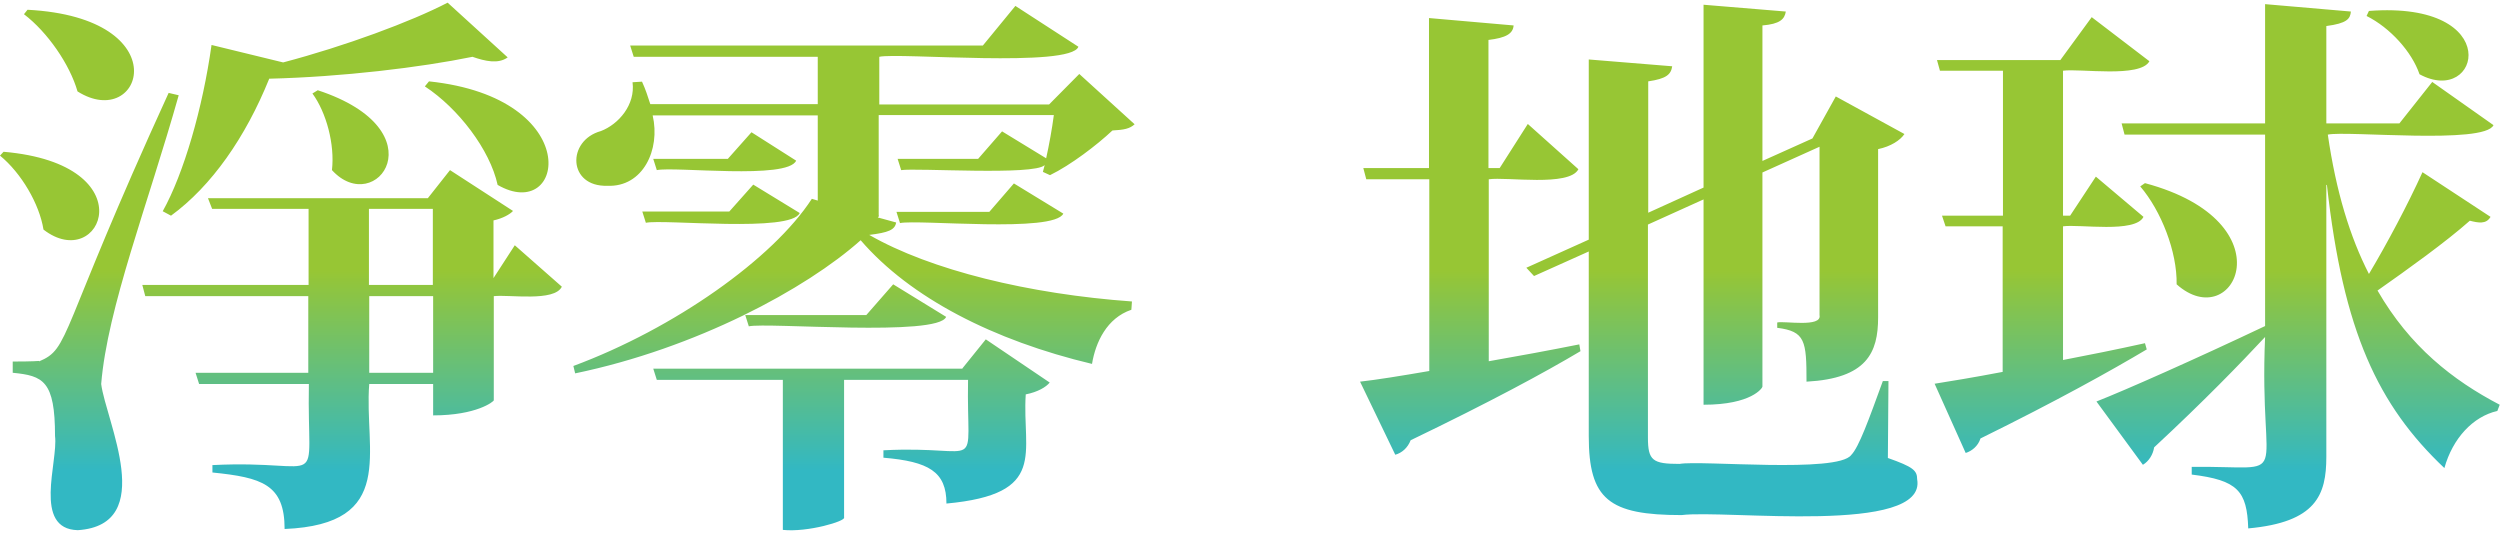 <?xml version="1.0" encoding="utf-8"?>
<!-- Generator: Adobe Illustrator 26.5.0, SVG Export Plug-In . SVG Version: 6.00 Build 0)  -->
<svg version="1.1" id="圖層_1" xmlns="http://www.w3.org/2000/svg" xmlns:xlink="http://www.w3.org/1999/xlink" x="0px" y="0px"
	 viewBox="0 0 845 180" style="enable-background:new 0 0 845 180;" xml:space="preserve">
<style type="text/css">
	.st0{fill:url(#SVGID_1_);}
</style>
<linearGradient id="SVGID_1_" gradientUnits="userSpaceOnUse" x1="422.5" y1="159.243" x2="422.5" y2="91.45">
	<stop  offset="0" style="stop-color:#32B8C3"/>
	<stop  offset="1" style="stop-color:#97C634"/>
</linearGradient>
<path class="st0" d="M503.2,60.6v61.5c9.7-1.7,20.1-3.6,30.6-5.7l0.4,2.3c-12.1,7.2-30.6,17.2-57.4,30.1c-1,2.6-3,4.3-5.2,4.9
	L459.7,129c5.4-0.6,13.5-1.9,23.4-3.6V60.6h-21.3l-1-3.8h22.2V6.1l28.6,2.5c-0.2,2.8-2.6,4.2-8.5,4.9v43.3h3.8l9.5-14.9l17.1,15.3
	C530.4,63.2,509.2,59.7,503.2,60.6z M638.3,128.9l-0.2,25.9c8.5,3,9.9,4.2,9.9,7.2c3.4,19-65,10.2-79.6,12.1
	c-24.6,0-31.4-5.3-31.4-26.7V85l-18.5,8.3l-2.6-2.8L537,81V20.1l28.2,2.3c-0.4,2.8-2,4.2-8.1,5.1v44.4l18.7-8.5V1.6l27.8,2.3
	c-0.4,2.6-2,4.2-7.9,4.7v45.8l16.9-7.6l7.9-14.2l23.2,12.7c-1.4,2.1-4.6,4.2-8.9,5.1v56.9c0,11.9-3.8,20.6-24.2,21.7
	c0-13.8-0.4-17-9.9-18.2V109c2.3-0.6,15.2,1.8,14.3-2.5c0,0,0-56.9,0-56.9l-19.3,8.7v72.4c0,0.4-3.6,6.1-19.9,6.1V67.4L557,75.9
	c0,0,0,72,0,72c0,7.8,1.6,8.9,10.7,8.9c7.2-1.3,53.4,3.2,58-3c2.6-2.6,6-12.1,10.7-25H638.3z M697.2,121.7
	c8.9-1.7,18.3-3.6,27.8-5.7l0.6,2.1c-12.1,7.2-30.4,17.4-56.2,30.1c-0.8,2.6-3,4.3-5,4.9l-10.5-23.4c5-0.8,13.1-2.1,23-4V76.5h-19.3
	l-1.2-3.6H677v-49h-21.3l-1-3.6h41.7L707,5.8l19.5,14.9c-3.1,5.7-23.4,2.4-29.2,3.2v49h2.4l8.7-13.2l16.1,13.6
	c-2.8,5.6-21.7,2.4-27.2,3.2V121.7z M786.8,45.5c2.8,19.3,7.5,34.6,13.9,47.1c6.2-10.4,13.1-23.4,18.1-34.4l23,15.1
	c-1.5,2.6-4.2,2-7,1.3c-8.1,7.2-21.1,16.5-31.2,23.6c10.9,18.9,25.4,30.3,41.3,38.6l-0.8,2.1c-8.3,1.9-15.1,9.3-17.9,19.3
	c-22.4-21.2-34.2-46.1-39.7-95.7h-0.2v91.9c0,12.9-3.4,22.1-26.4,24.2c-0.4-12.7-3.6-16.3-19.1-18.2v-2.6
	c35.3-0.4,22.6,7.3,24.8-43.9c-8.3,8.9-20.7,21.7-37.5,37.3c-0.4,2.5-1.8,4.7-3.8,5.9l-15.7-21.4c9.7-3.8,33.6-14.4,57-25.5V45.5
	h-47.5l-1-3.8h48.5V1.4l29,2.5c-0.2,2.5-1.4,4-8.3,4.9v32.9H811l11.1-14l20.7,14.6C839.8,48.9,793.1,44.1,786.8,45.5z M725,61.9
	c48.9,13.1,30.2,51.6,10.7,34.2c0.2-11-5.2-24.8-12.3-33.1L725,61.9z M800.7,3.7c46.2-3.5,37.6,32.5,17.1,21.4
	c-2.6-7.6-9.9-15.7-17.9-19.7L800.7,3.7z M1.2,51.3c48.7,4.2,33,41.4,13.5,26.3c-1.4-8.7-7.5-19.1-14.7-25L1.2,51.3z M13.1,122.2
	c10.8-4.5,6.2-8.4,43.9-90.8l3.4,0.8c-10.4,36.9-24.1,71.9-26.2,97.6c1.6,12.5,19.2,47.6-7.9,49.4c-15.3-0.4-6.6-23.1-7.7-31.8
	c0-18.7-4-20.4-14.3-21.4v-3.8c6.8,0,8.9-0.2,8.9-0.2V122.2z M9.3,3.3C60.8,6,48.1,44.7,26.2,30.9c-2.6-9.1-10.1-20-18.1-26.1
	L9.3,3.3z M174,82.9l15.9,14c-2.5,5.2-17.8,2.6-23,3.2v35.2c0,0.4-5.8,5.1-20.5,5.1v-10.6h-21.6c-1.8,22.6,9.6,47.4-28.6,49
	c0-15.1-7.7-17.4-24.4-19.1v-2.5c39.5-2,31.9,10.3,32.6-27.4H67.3l-1.2-3.8h38.1v-25.9H49.1l-1-3.8h56.2V70.6H71.7L70.3,67h74.3
	l7.5-9.5l21.3,13.8c-1,1.1-3.4,2.5-6.6,3.2v19.5L174,82.9z M171.6,19.4c-3.2,2.3-7.6,1.3-11.9-0.2c-17.5,3.6-44.1,6.8-68.7,7.4
	C83,46.4,71.5,62.9,57.8,72.9L55,71.4c7.1-12.7,13.5-34.8,16.5-56.2l24.2,5.9c20.9-5.5,43.3-13.8,55.6-20.2L171.6,19.4z M107.4,30.5
	c41.4,13.6,19.7,43.3,4.8,27c1-8.7-1.9-19.5-6.6-25.9L107.4,30.5z M124.7,70.6v25.7h21.6V70.6H124.7z M146.4,126v-25.9h-21.6V126
	H146.4z M145,27.5c53.1,5.6,46,48.2,23.2,35c-2.6-11.9-13.3-25.9-24.6-33.3L145,27.5z M297.1,72.9c0,0.2-0.2,0.4-0.4,0.6l6.2,1.7
	c-0.4,2.5-2.6,3.4-9.1,4.2c20.7,11.9,54,20,88.8,22.5l-0.2,2.8c-8.3,2.8-12.1,11-13.3,18.3c-33.2-7.9-61.4-22.3-78.2-41.8
	c-18.5,16.5-55.6,36.5-96.5,45l-0.6-2.5c34.2-12.7,67.5-36.3,80.6-56.5l2,0.6V39h-55.8c2.7,11.6-3.3,24.3-15.3,23.8
	c-13.4,0.4-13.8-15.3-2.2-18.5c6-2.3,11.7-8.9,10.7-16.5l3.2-0.2c1.2,2.6,2,5.1,2.8,7.6h56.6V19.2h-62.2l-1.2-3.8h119.2L343.2,2
	l21.3,13.8c-2.7,7.2-61,1.9-67.3,3.4v16.1h57.4L364.8,25l18.7,17c-1.6,1.5-3.6,1.9-7.5,2.1c-5.2,4.9-14.1,11.7-21.1,15.1l-2.4-1.1
	l0.6-2.3c-3.5,3.6-43.3,0.9-48.5,1.7l-1.2-3.8h27.2l8.1-9.3l14.9,9.1c1-4.5,2-10,2.6-14.6h-59.2V72.9z M218.3,75.3l-1.2-3.8h29.4
	l8.1-9.1l15.7,9.6C267.4,78.7,224.3,74,218.3,75.3z M254,44.7l15.1,9.6c-2.9,6.5-41.1,1.9-47.1,3.2l-1.2-3.8h25.2L254,44.7z
	 M325.3,124.5l7.9-9.8l21.6,14.6c-1.2,1.5-4,3.2-8.1,4c-1.3,19.8,7.7,33.7-26.8,36.9c0-10.8-6-14.2-21.3-15.5v-2.5
	c34.6-1.8,28,8.9,28.6-23.8h-41.9v46.5c0.7,1.2-12.3,5.1-20.7,4.2v-50.7H222l-1.2-3.8H325.3z M301.9,96.1l17.9,11
	c-2.8,6.8-60.6,1.8-66.7,3.2l-1.2-3.8h40.9L301.9,96.1z M334.4,71.6l8.3-9.6l16.7,10.2c-3.2,6.6-49,1.9-55.2,3.2l-1.2-3.8H334.4z"/>
</svg>
